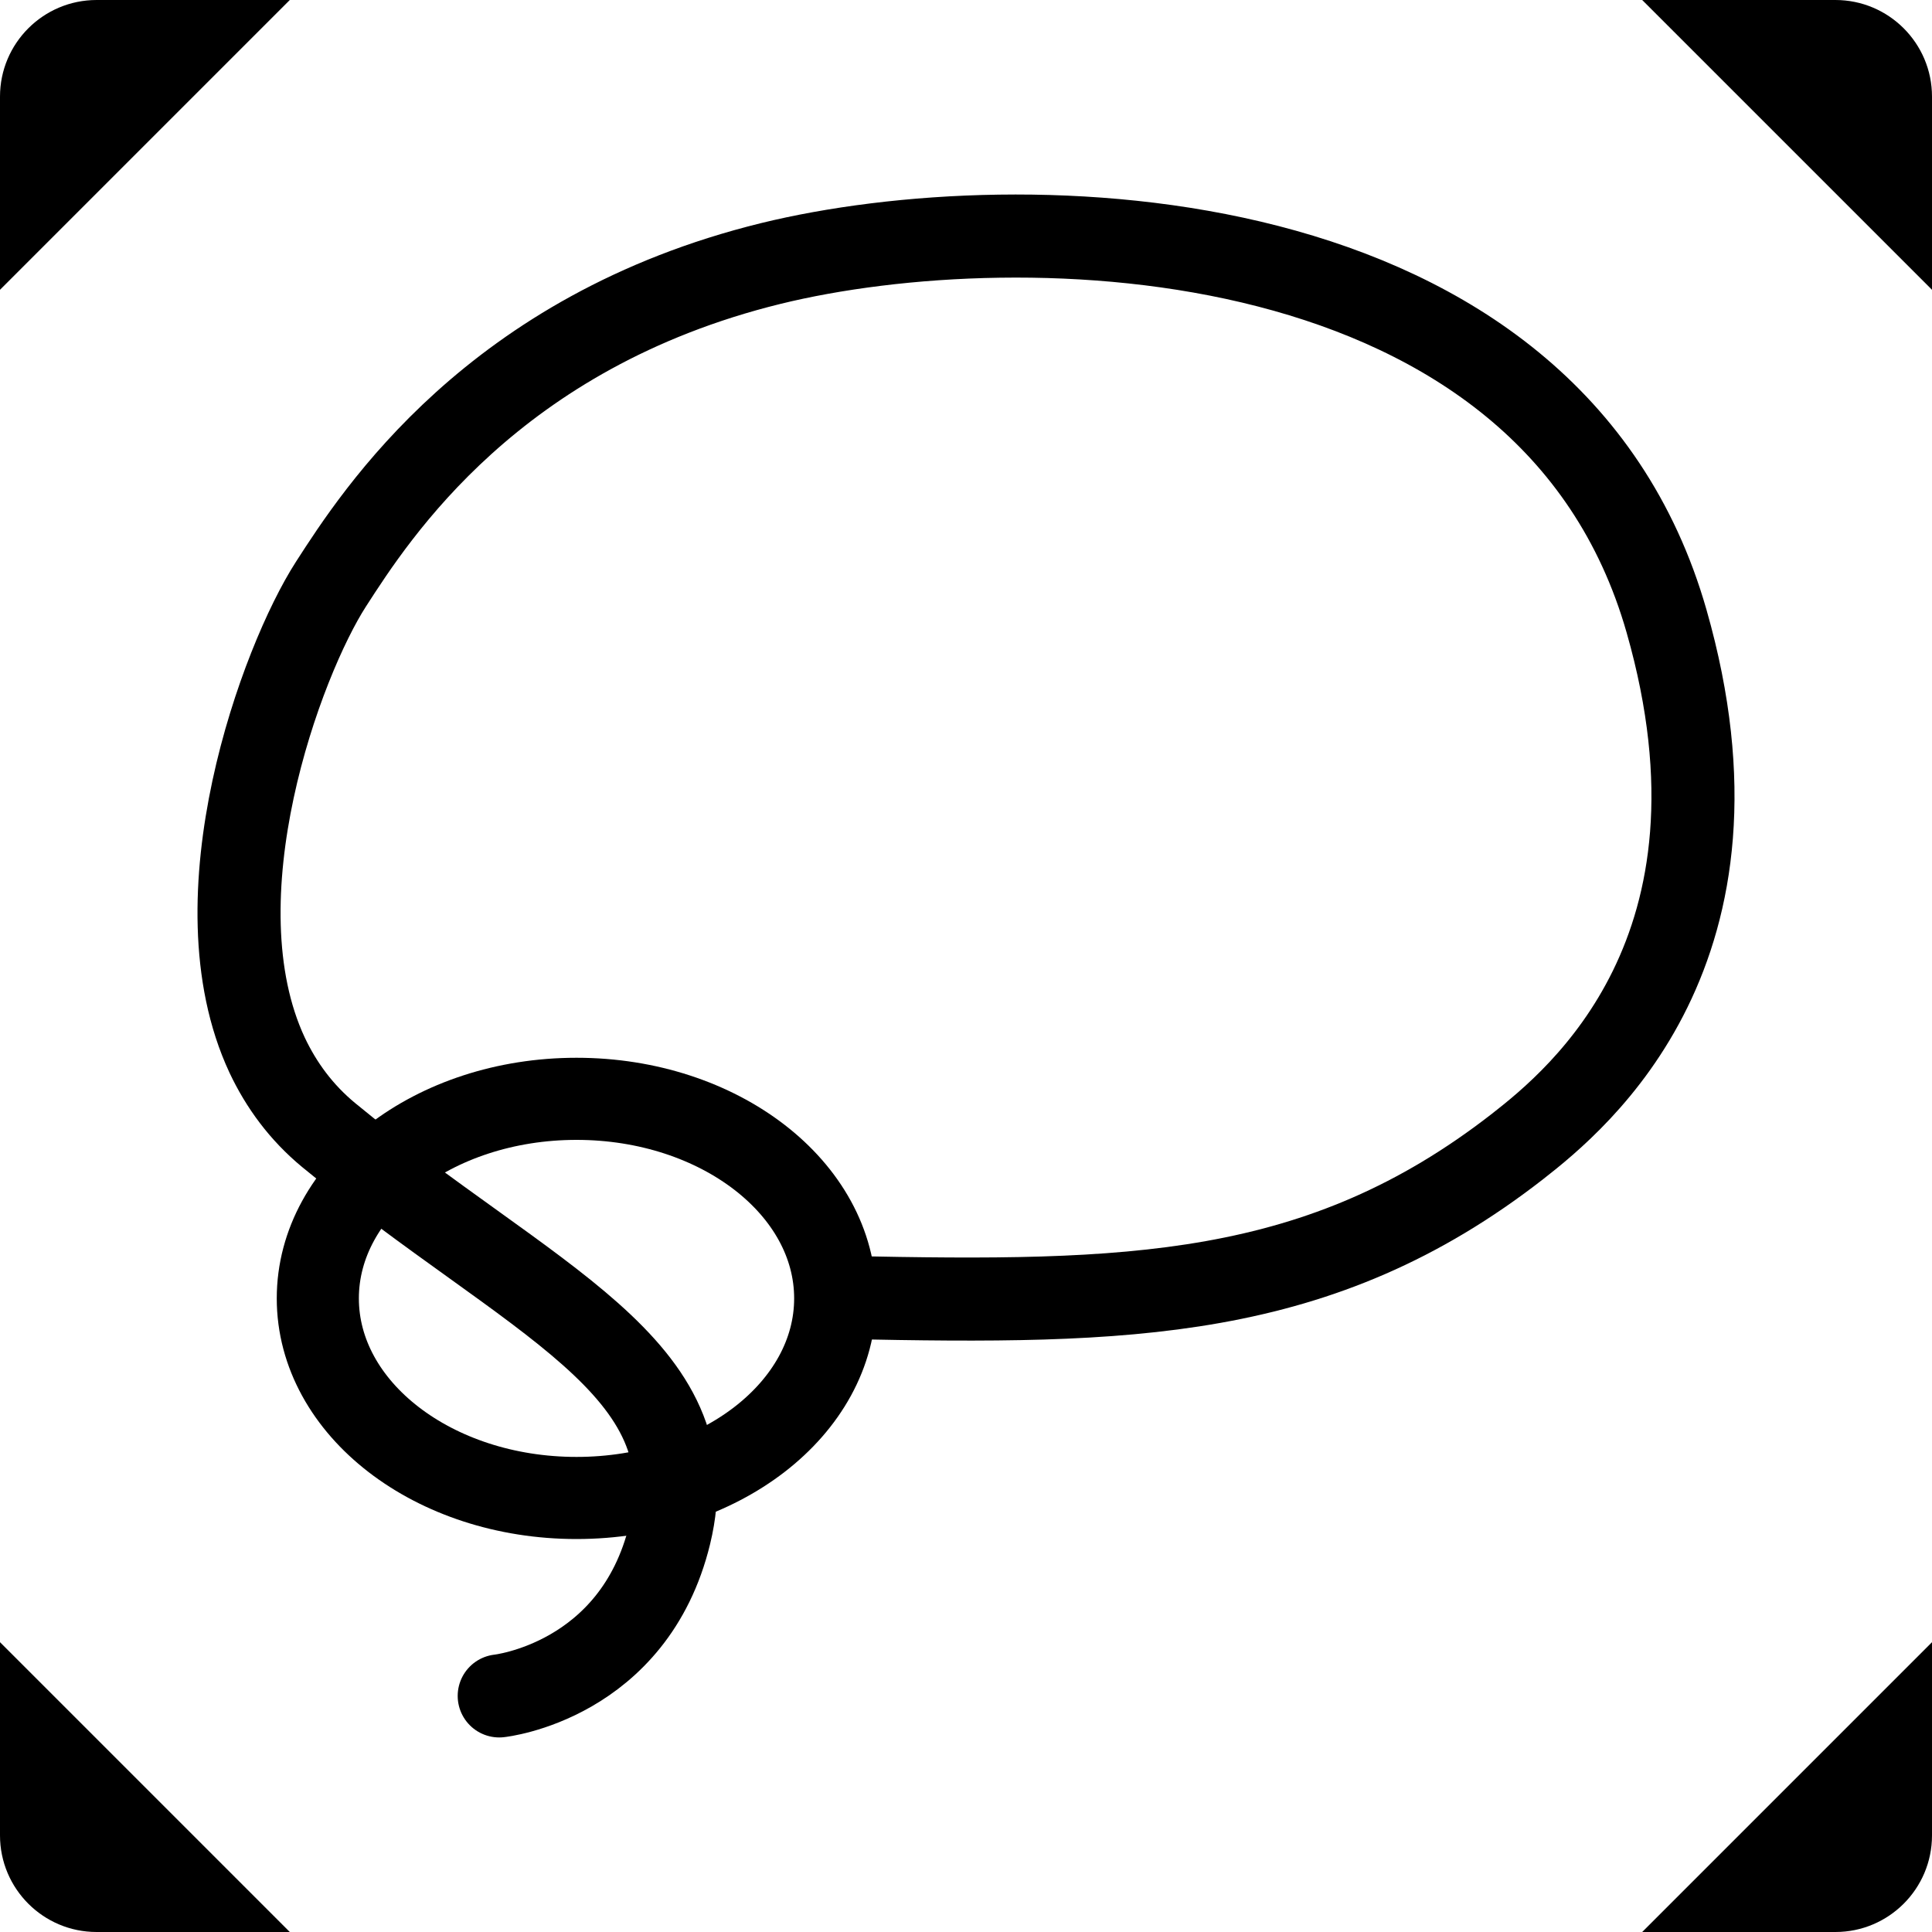 <?xml version="1.0" encoding="UTF-8" standalone="no"?>
<!DOCTYPE svg PUBLIC "-//W3C//DTD SVG 1.1//EN" "http://www.w3.org/Graphics/SVG/1.1/DTD/svg11.dtd">
<svg width="100%" height="100%" viewBox="0 0 20 20" version="1.1" xmlns="http://www.w3.org/2000/svg" xmlns:xlink="http://www.w3.org/1999/xlink" xml:space="preserve" xmlns:serif="http://www.serif.com/" style="fill-rule:evenodd;clip-rule:evenodd;stroke-linecap:round;stroke-linejoin:round;stroke-miterlimit:1.5;">
    <g id="type_freehand">
        <rect x="0" y="0" width="20" height="20" style="fill-opacity:0;"/>
        <path d="M5.168,17.556c-0,0 1.395,-0.148 1.765,-1.673c0.423,-1.745 -1.431,-2.402 -3.531,-4.133c-0.283,-0.234 -0.49,-0.516 -0.637,-0.828c-0.759,-1.627 0.151,-4.084 0.661,-4.875c0.469,-0.728 1.681,-2.613 4.552,-3.319c2.577,-0.633 8.066,-0.526 9.274,3.702c0.972,3.398 -0.909,4.943 -1.541,5.437c-2.052,1.598 -4.039,1.624 -6.934,1.565" style="fill:none;stroke:#000;stroke-width:0.86px;"/>
        <ellipse cx="5.968" cy="13.441" rx="2.678" ry="2.066" style="fill:none;stroke:#000;stroke-width:0.85px;"/>
        <path id="mode" d="M0,17l3,3l-2,-0c-0.552,-0 -1,-0.448 -1,-1c0,-0.873 0,-2 0,-2Zm3,-17l-3,3l0,-2c0,-0.552 0.448,-1 1,-1c0.873,-0 2,-0 2,-0Zm17,3l-3,-3l2,-0c0.552,0 1,0.448 1,1c0,0.873 0,2 0,2Zm-3,17l3,-3l0,2c-0,0.552 -0.448,1 -1,1c-0.873,-0 -2,0 -2,0Z"/>
    </g>
</svg>
